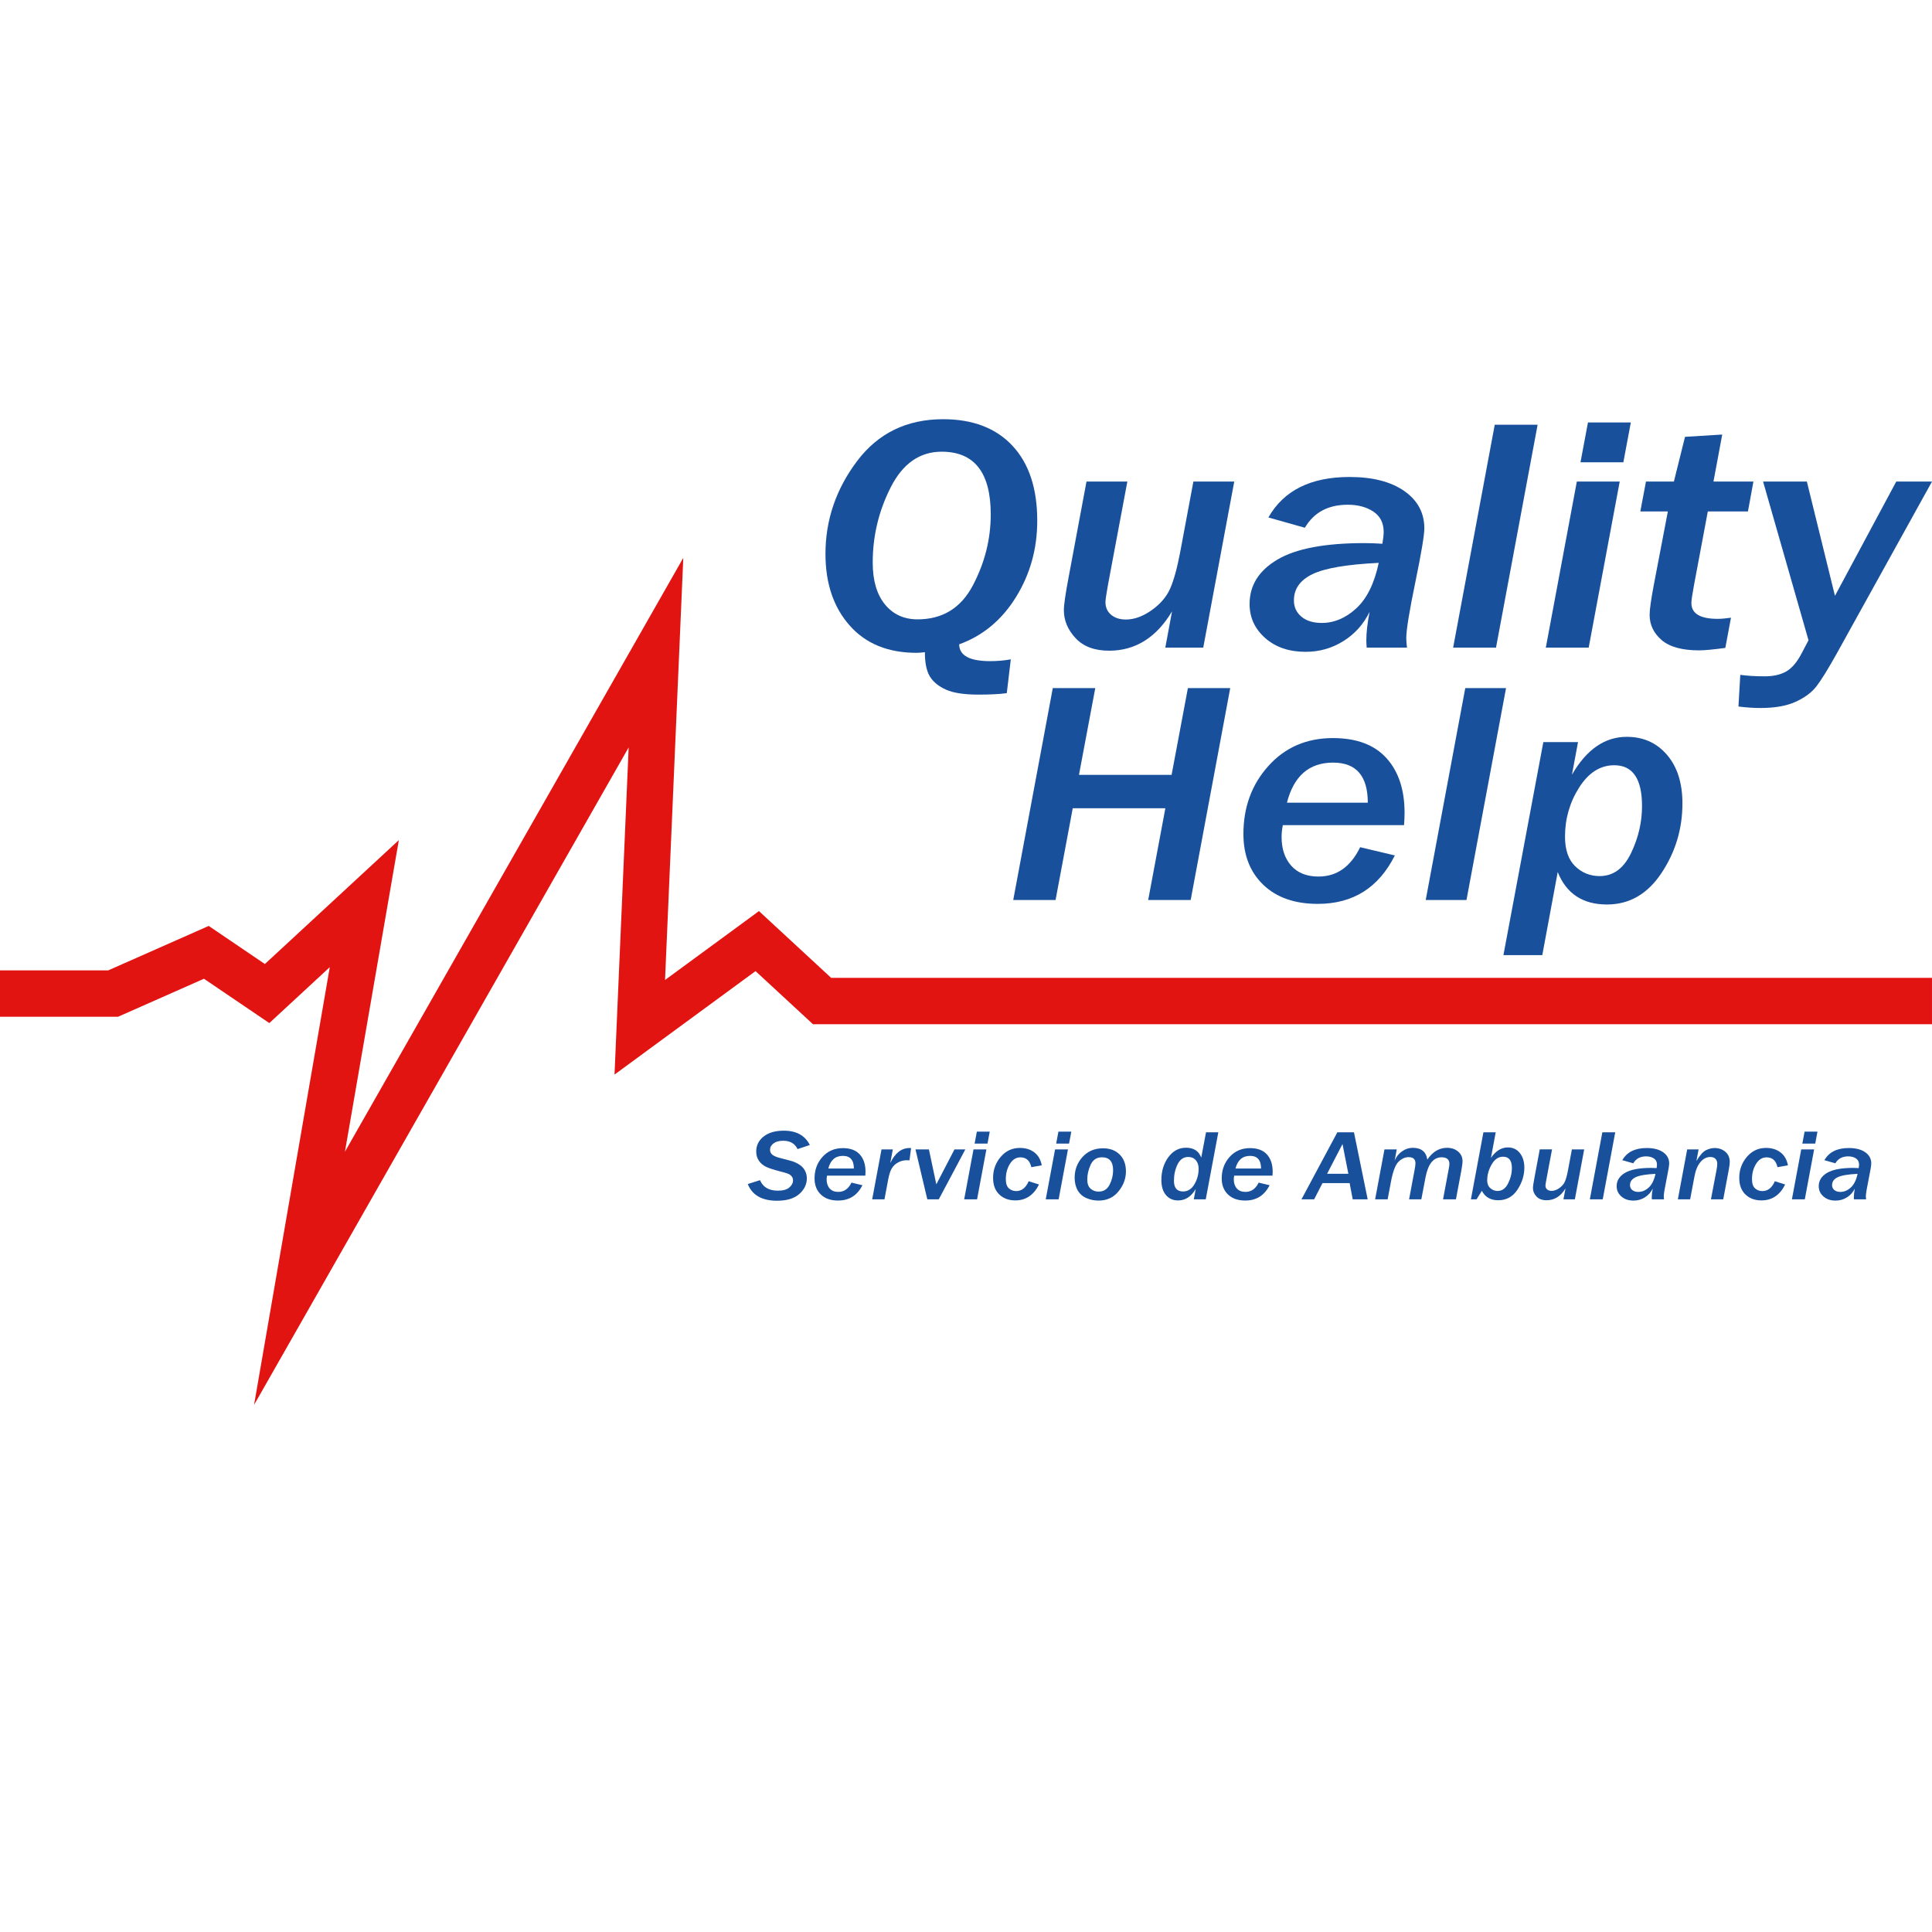 <?xml version="1.0" encoding="utf-8"?>
<!-- Generator: Adobe Illustrator 28.3.0, SVG Export Plug-In . SVG Version: 6.00 Build 0)  -->
<svg version="1.1" id="Capa_1" xmlns="http://www.w3.org/2000/svg" xmlns:xlink="http://www.w3.org/1999/xlink" x="0px" y="0px"
	 viewBox="0 0 2834.65 2834.65" style="enable-background:new 0 0 2834.65 2834.65;" xml:space="preserve">
<style type="text/css">
	.st0{fill:#18509C;}
	.st1{fill:#E21412;}
</style>
<g>
	<g>
		<path class="st0" d="M1483.06,967.4l-5.89,49.58c-10.17,1.44-24,2.16-41.48,2.16c-20.88,0-36.71-2.4-47.51-7.19
			c-10.8-4.79-18.69-11.18-23.69-19.16c-5-7.99-7.49-19.96-7.49-35.93c-4.64,0.64-8.74,0.96-12.31,0.96
			c-41.75,0-74.45-13.37-98.09-40.12c-23.64-26.74-35.46-61.76-35.46-105.03c0-49.66,15.43-95.01,46.3-136.05
			c30.87-41.04,72.97-61.56,126.33-61.56c43.53,0,77.44,12.98,101.7,38.92c24.26,25.95,36.4,62.64,36.4,110.06
			c0,41.04-10.4,78.37-31.18,111.98c-20.79,33.62-48.58,56.73-83.37,69.34c0.18,16.44,15.34,24.67,45.5,24.67
			C1463.34,970.03,1473.43,969.15,1483.06,967.4z M1280.46,825.36c0,26.35,5.98,46.83,17.93,61.44
			c11.95,14.61,27.92,21.92,47.91,21.92c36.57,0,63.61-16.61,81.1-49.82c17.48-33.21,26.23-67.94,26.23-104.19
			c0-61.32-24-91.98-72-91.98c-32.12,0-57.01,17.37-74.67,52.1C1289.29,749.55,1280.46,786.4,1280.46,825.36z"/>
		<path class="st0" d="M1765.42,950.15h-55.67l9.9-53.17c-23.02,38.48-53.8,57.73-92.34,57.73c-21.41,0-37.83-6.15-49.25-18.44
			c-11.42-12.29-17.13-25.95-17.13-40.96c0-7.82,2.32-23.95,6.96-48.38l26.23-140.36h59.95l-28.37,151.14
			c-2.5,13.89-3.75,22.44-3.75,25.63c0,7.83,2.76,14.05,8.3,18.68c5.53,4.63,12.75,6.95,21.68,6.95c12.31,0,24.89-4.55,37.74-13.65
			s21.95-19.76,27.3-31.98c5.35-12.22,10.26-30.14,14.72-53.77l19.27-103h59.95L1765.42,950.15z"/>
		<path class="st0" d="M2064.38,950.15h-59.15c-0.36-4.31-0.54-7.82-0.54-10.54c0-11.65,1.61-25.63,4.82-41.92
			c-8.92,18.2-21.77,32.54-38.54,42.99c-16.77,10.46-35.24,15.69-55.4,15.69c-24.27,0-44.03-6.74-59.28-20.24
			c-15.26-13.49-22.88-30.14-22.88-49.94c0-27.31,13.6-49.02,40.82-65.15c27.21-16.13,69.81-24.19,127.8-24.19
			c7.49,0,16.23,0.32,26.23,0.96c1.25-7.34,1.87-13.17,1.87-17.49c0-13.09-5.04-22.99-15.12-29.7
			c-10.08-6.71-22.62-10.06-37.6-10.06c-28.73,0-49.69,11.26-62.9,33.77l-53.53-15.09c22.48-39.6,62.18-59.4,119.1-59.4
			c33.9,0,60.66,6.87,80.29,20.6c19.63,13.73,29.44,32.02,29.44,54.85c0,9.74-4.28,35.45-12.85,77.13
			c-9.1,43.92-13.65,71.78-13.65,83.59C2063.31,940.33,2063.66,945.04,2064.38,950.15z M2022.89,825.84
			c-46.57,2.24-78.95,7.75-97.15,16.53c-18.2,8.78-27.3,21.64-27.3,38.56c0,9.74,3.65,17.69,10.97,23.83
			c7.31,6.15,17.3,9.22,29.98,9.22c18.2,0,35.06-7.14,50.58-21.44C2005.5,878.26,2016.47,856.02,2022.89,825.84z"/>
		<path class="st0" d="M2194.98,950.15h-62.9l61.02-326.95h62.9L2194.98,950.15z"/>
		<path class="st0" d="M2330.95,950.15h-62.9l45.5-243.6h62.9L2330.95,950.15z M2381.8,678.29h-62.9l10.97-58.44h62.9L2381.8,678.29
			z"/>
		<path class="st0" d="M2531.41,950.63c-18.02,2.4-30.78,3.59-38.27,3.59c-25.16,0-43.58-5.07-55.27-15.21
			c-11.69-10.14-17.53-22.47-17.53-37.01c0-7.5,2.05-22.11,6.16-43.83l20.61-107.79h-40.41l8.3-43.83h40.95l16.33-65.63l54.6-3.35
			l-12.85,68.98h58.61l-8.03,43.83h-58.88l-20.34,108.5c-2.5,13.41-3.75,22.04-3.75,25.87c0,15.49,12.85,23.23,38.54,23.23
			c5.35,0,11.86-0.56,19.54-1.68L2531.41,950.63z"/>
		<path class="st0" d="M2550.68,1036.62l2.68-46.47c10.35,1.44,22.3,2.16,35.86,2.16c12.67,0,23.15-2.36,31.45-7.07
			c8.3-4.71,15.83-13.53,22.62-26.47l10.17-19.4l-66.64-232.82h64.23l41.22,167.67l89.93-167.67h52.46l-139.71,252.22
			c-13.03,23.31-23.02,39.44-29.98,48.38c-6.96,8.94-17.09,16.44-30.38,22.52c-13.29,6.07-30.47,9.1-51.52,9.1
			C2573.07,1038.78,2562.28,1038.06,2550.68,1036.62z"/>
	</g>
</g>
<g>
	<g>
		<path class="st0" d="M1746.98,1320.48h-62.35l25.2-134.61h-135.9l-25.2,134.61h-62.1l58.03-310.9H1607l-23.92,127.32h135.9
			l23.92-127.32h62.1L1746.98,1320.48z"/>
		<path class="st0" d="M2046.53,1255.11c-23.76,47.38-61.42,71.06-113,71.06c-33.94,0-60.62-9.34-80.04-28.02
			c-19.43-18.68-29.14-43.5-29.14-74.48c0-39.48,12.26-72.81,36.78-99.99c24.52-27.18,56.03-40.77,94.55-40.77
			c34.61,0,60.78,9.79,78.51,29.38c17.73,19.59,26.6,46.32,26.6,80.17c0,5.62-0.25,11.69-0.76,18.22h-177.9
			c-1.19,6.53-1.78,12.3-1.78,17.31c0,17.46,4.71,31.51,14.12,42.14c9.42,10.63,22.78,15.94,40.08,15.94
			c26.81,0,47.17-14.35,61.08-43.05L2046.53,1255.11z M2006.83,1177.67c0-39.18-16.97-58.76-50.9-58.76
			c-35.12,0-57.69,19.59-67.7,58.76H2006.83z"/>
		<path class="st0" d="M2151.64,1320.48h-59.81l58.03-310.9h59.81L2151.64,1320.48z"/>
		<path class="st0" d="M2262.86,1401.34h-57.01l58.54-312.5h50.9l-8.91,47.83c21.38-37.05,48.18-55.58,80.42-55.58
			c24.26,0,43.94,8.81,59.04,26.42c15.1,17.62,22.65,41.38,22.65,71.29c0,37.2-10.22,71.22-30.67,102.04
			c-20.45,30.83-47.13,46.24-80.04,46.24c-35.46,0-59.55-15.87-72.28-47.6L2262.86,1401.34z M2347.1,1285.4
			c19.85,0,35.16-11.2,45.94-33.6c10.77-22.4,16.16-45.44,16.16-69.13c0-39.93-13.58-59.9-40.72-59.9
			c-20.53,0-37.71,10.9-51.54,32.68c-13.83,21.79-20.74,45.82-20.74,72.09c0,19.29,4.96,33.75,14.89,43.39
			C2321.01,1280.59,2333.01,1285.4,2347.1,1285.4z"/>
	</g>
</g>
<polygon class="st1" points="372.78,2061.24 483.88,1419.02 395.16,1501.07 299.25,1436.03 173.23,1491.77 0,1491.77 0,1423.72 
	158.85,1423.72 306.23,1358.53 388.63,1414.42 585.19,1232.62 506.11,1689.76 1002.53,818.47 975.75,1437.83 1113.55,1336.75 
	1219.46,1434.71 2834.64,1434.71 2834.64,1502.76 1192.82,1502.76 1108.54,1424.82 901.63,1576.6 922.39,1096.6 "/>
<g>
	<g>
		<path class="st0" d="M1188.18,1679.99l-18.03,5.98c-3.86-8.16-10.84-12.24-20.93-12.24c-6.12,0-10.88,1.29-14.29,3.85
			c-3.41,2.57-5.11,5.75-5.11,9.54c0,2.93,1.15,5.32,3.46,7.17c2.31,1.85,6.12,3.45,11.43,4.79l15.05,3.96
			c4.35,1.11,8.48,2.86,12.39,5.26c3.92,2.4,6.84,5.4,8.77,9s2.9,7.39,2.9,11.38c0,8.93-3.72,16.67-11.15,23.23
			c-7.43,6.55-18.28,9.83-32.55,9.83c-22.11,0-36.43-8.16-42.98-24.49l17.95-5.69c4.35,10.28,13.09,15.41,26.24,15.41
			c7.51,0,13.09-1.55,16.74-4.65c3.65-3.1,5.47-6.61,5.47-10.55c0-2.26-0.68-4.21-2.05-5.87c-1.37-1.66-3.1-2.92-5.19-3.78
			c-2.09-0.86-6.28-2.09-12.56-3.67c-8.75-2.26-15.28-4.39-19.6-6.41c-4.32-2.02-7.83-4.95-10.54-8.79
			c-2.71-3.84-4.06-8.4-4.06-13.69c0-8.98,3.62-16.33,10.86-22.04c7.24-5.71,17.12-8.57,29.62-8.57
			C1168.49,1658.96,1181.21,1665.97,1188.18,1679.99z"/>
		<path class="st0" d="M1265.36,1738.98c-7.51,14.98-19.42,22.47-35.73,22.47c-10.73,0-19.17-2.95-25.31-8.86
			c-6.14-5.91-9.21-13.76-9.21-23.55c0-12.48,3.88-23.02,11.63-31.62c7.75-8.59,17.72-12.89,29.9-12.89
			c10.95,0,19.22,3.1,24.83,9.29c5.61,6.19,8.41,14.65,8.41,25.35c0,1.78-0.08,3.7-0.24,5.76h-56.26c-0.38,2.07-0.56,3.89-0.56,5.47
			c0,5.52,1.49,9.96,4.47,13.33c2.98,3.36,7.2,5.04,12.68,5.04c8.48,0,14.92-4.54,19.32-13.61L1265.36,1738.98z M1252.81,1714.49
			c0-12.39-5.37-18.58-16.1-18.58c-11.11,0-18.24,6.19-21.41,18.58H1252.81z"/>
		<path class="st0" d="M1297.72,1759.65h-18.03l13.68-73.25h16.58l-3.7,19.95c7.03-14.65,16.47-21.97,28.33-21.97
			c0.48,0,1.21,0.02,2.17,0.07l-2.33,18.01c-1.77-0.1-3.11-0.14-4.02-0.14c-4.45,0-8.65,1.06-12.6,3.17
			c-3.94,2.11-7.03,4.96-9.26,8.54c-2.23,3.58-4.09,9.45-5.59,17.61L1297.72,1759.65z"/>
		<path class="st0" d="M1377.39,1759.65h-16.82l-17.38-73.25h19.72l10.87,51.28l26.64-51.28h15.94L1377.39,1759.65z"/>
		<path class="st0" d="M1433.57,1759.65h-18.91l13.68-73.25h18.91L1433.57,1759.65z M1448.86,1677.9h-18.91l3.3-17.58h18.91
			L1448.86,1677.9z"/>
		<path class="st0" d="M1524.43,1737.9c-7.73,15.56-19.32,23.34-34.77,23.34c-9.6,0-17.44-2.89-23.5-8.68
			c-6.06-5.79-9.09-13.91-9.09-24.38c0-11.81,3.73-22.09,11.19-30.83c7.46-8.74,16.82-13.11,28.09-13.11
			c8.53,0,15.65,2.22,21.37,6.66s9.3,10.74,10.74,18.91l-15.29,2.67c-2.15-9.6-7.49-14.41-16.02-14.41
			c-6.33,0-11.48,3.22-15.45,9.65c-3.97,6.44-5.96,13.85-5.96,22.26c0,6.39,1.5,10.91,4.51,13.58c3,2.67,6.57,4,10.7,4
			c8.05,0,14.16-4.83,18.35-14.48L1524.43,1737.9z"/>
		<path class="st0" d="M1553.24,1759.65h-18.91l13.68-73.25h18.91L1553.24,1759.65z M1568.54,1677.9h-18.91l3.3-17.58h18.91
			L1568.54,1677.9z"/>
		<path class="st0" d="M1611.75,1761.52c-6.06,0-11.93-1.2-17.59-3.6c-5.66-2.4-9.98-6.21-12.96-11.42s-4.47-11.42-4.47-18.62
			c0-11.67,3.84-21.76,11.51-30.29c7.67-8.52,17.71-12.79,30.1-12.79c10.19,0,18.35,3.06,24.47,9.18s9.17,14.35,9.17,24.67
			c0,10.61-3.65,20.41-10.95,29.39C1633.75,1757.03,1623.99,1761.52,1611.75,1761.52z M1611.91,1748.34c7.3,0,12.66-3.37,16.1-10.12
			c3.43-6.75,5.15-13.82,5.15-21.21c0-12.68-5.47-19.02-16.42-19.02c-7.67,0-13.17,3.63-16.5,10.88
			c-3.33,7.25-4.99,14.48-4.99,21.68c0,6.1,1.61,10.59,4.83,13.47C1603.3,1746.9,1607.25,1748.34,1611.91,1748.34z"/>
		<path class="st0" d="M1769.09,1759.65h-17.54l2.82-15.13c-6.6,11.19-15.24,16.78-25.92,16.78c-7.35,0-13.27-2.63-17.75-7.89
			c-4.48-5.26-6.72-12.64-6.72-22.15c0-12.96,3.41-24.09,10.22-33.38c6.81-9.29,15.48-13.94,26-13.94c11.27,0,18.7,4.85,22.29,14.55
			l7-37.17h18.03L1769.09,1759.65z M1735.78,1748.13c6.97,0,12.53-3.49,16.66-10.48c4.13-6.99,6.2-14.63,6.2-22.94
			c0-5.14-1.38-9.29-4.14-12.46c-2.76-3.17-6.43-4.75-10.99-4.75c-6.98,0-12.23,3.61-15.77,10.84c-3.54,7.23-5.31,15.26-5.31,24.09
			C1722.42,1742.89,1726.87,1748.13,1735.78,1748.13z"/>
		<path class="st0" d="M1862.77,1738.98c-7.51,14.98-19.42,22.47-35.73,22.47c-10.73,0-19.17-2.95-25.31-8.86
			c-6.14-5.91-9.22-13.76-9.22-23.55c0-12.48,3.88-23.02,11.63-31.62c7.75-8.59,17.72-12.89,29.9-12.89
			c10.95,0,19.22,3.1,24.83,9.29c5.61,6.19,8.41,14.65,8.41,25.35c0,1.78-0.08,3.7-0.24,5.76h-56.26c-0.38,2.07-0.56,3.89-0.56,5.47
			c0,5.52,1.49,9.96,4.47,13.33c2.98,3.36,7.2,5.04,12.68,5.04c8.48,0,14.92-4.54,19.32-13.61L1862.77,1738.98z M1850.22,1714.49
			c0-12.39-5.37-18.58-16.1-18.58c-11.11,0-18.24,6.19-21.41,18.58H1850.22z"/>
		<path class="st0" d="M2006.67,1759.65h-21.97l-4.51-23.77h-39.84l-12.23,23.77h-18.59l52.63-98.32h24.39L2006.67,1759.65z
			 M1978.34,1722.2l-8.61-43.65l-22.62,43.65H1978.34z"/>
		<path class="st0" d="M2136.17,1759.65h-18.91l8.29-44.3c0.7-3.6,1.05-6.15,1.05-7.63c0-6.48-3.84-9.72-11.51-9.72
			c-11.96,0-19.83,9.84-23.58,29.53l-6.12,32.12h-17.95l7.97-42.64c0.91-4.9,1.37-8.28,1.37-10.16c0-6.05-3.35-9.08-10.06-9.08
			c-5.31,0-10.26,2.27-14.85,6.81c-4.59,4.54-8.3,14.47-11.15,29.78l-4.75,25.28h-18.35l13.68-73.25h18.03l-3.06,16.35
			c2.42-5.67,6.06-10.19,10.95-13.58c4.88-3.38,10.06-5.08,15.53-5.08c12.56,0,19.69,5.76,21.41,17.29
			c7.83-11.52,17.49-17.29,28.97-17.29c6.49,0,11.9,1.83,16.22,5.47c4.32,3.65,6.48,8.38,6.48,14.19c0,2.88-0.62,7.66-1.85,14.33
			L2136.17,1759.65z"/>
		<path class="st0" d="M2166.43,1759.65h-8.29l18.35-98.32h18.03l-7,37.6c6.97-10.27,15.26-15.41,24.87-15.41
			c7.35,0,13.21,2.76,17.58,8.28c4.37,5.52,6.56,12.65,6.56,21.39c0,11.38-3.39,22.2-10.18,32.45
			c-6.79,10.25-16.16,15.38-28.13,15.38c-11.21,0-19.24-4.61-24.06-13.83L2166.43,1759.65z M2197.25,1747.41
			c6.6,0,11.75-3.7,15.45-11.09c3.7-7.39,5.55-14.93,5.55-22.62c0-11.04-4.32-16.57-12.96-16.57c-6.76,0-12.33,3.77-16.7,11.31
			c-4.37,7.54-6.56,15.44-6.56,23.7c0,4.75,1.56,8.49,4.67,11.2C2189.82,1746.05,2193.34,1747.41,2197.25,1747.41z"/>
		<path class="st0" d="M2310.65,1759.65h-16.74l2.98-15.99c-6.92,11.57-16.18,17.36-27.77,17.36c-6.44,0-11.38-1.85-14.81-5.55
			c-3.43-3.7-5.15-7.8-5.15-12.32c0-2.35,0.7-7.2,2.09-14.55l7.89-42.21h18.03l-8.53,45.45c-0.75,4.18-1.13,6.75-1.13,7.71
			c0,2.35,0.83,4.23,2.49,5.62c1.66,1.39,3.84,2.09,6.52,2.09c3.7,0,7.48-1.37,11.35-4.11s6.6-5.94,8.21-9.62
			c1.61-3.67,3.08-9.06,4.43-16.17l5.79-30.97h18.03L2310.65,1759.65z"/>
		<path class="st0" d="M2351.54,1759.65h-18.91l18.35-98.32h18.91L2351.54,1759.65z"/>
		<path class="st0" d="M2441.43,1759.65h-17.79c-0.11-1.3-0.16-2.35-0.16-3.17c0-3.5,0.48-7.71,1.45-12.6
			c-2.68,5.47-6.55,9.78-11.59,12.93c-5.04,3.14-10.6,4.72-16.66,4.72c-7.3,0-13.24-2.03-17.83-6.09
			c-4.59-4.06-6.88-9.06-6.88-15.02c0-8.21,4.09-14.74,12.27-19.59c8.18-4.85,20.99-7.27,38.43-7.27c2.25,0,4.88,0.1,7.89,0.29
			c0.38-2.21,0.56-3.96,0.56-5.26c0-3.94-1.52-6.91-4.55-8.93c-3.03-2.02-6.8-3.03-11.31-3.03c-8.64,0-14.94,3.39-18.91,10.16
			l-16.1-4.54c6.76-11.91,18.7-17.86,35.81-17.86c10.19,0,18.24,2.06,24.14,6.19c5.9,4.13,8.85,9.63,8.85,16.49
			c0,2.93-1.29,10.66-3.86,23.19c-2.74,13.21-4.1,21.58-4.1,25.14C2441.11,1756.7,2441.22,1758.11,2441.43,1759.65z
			 M2428.96,1722.27c-14,0.67-23.74,2.33-29.21,4.97c-5.47,2.64-8.21,6.51-8.21,11.6c0,2.93,1.1,5.32,3.3,7.17
			c2.2,1.85,5.2,2.77,9.01,2.77c5.47,0,10.54-2.15,15.21-6.45C2423.73,1738.03,2427.03,1731.34,2428.96,1722.27z"/>
		<path class="st0" d="M2528.35,1759.65h-18.03l8.37-44.01c0.59-3.31,0.89-6.15,0.89-8.5c0-2.69-0.85-4.96-2.54-6.81
			c-1.69-1.85-4.25-2.77-7.69-2.77c-5.47,0-10.3,2.48-14.49,7.46c-4.18,4.97-7.14,12.18-8.85,21.64l-6.2,32.99h-18.03l13.68-73.25
			h16.74l-3.22,17.07c5.1-8.55,9.82-13.87,14.17-15.95c4.35-2.09,8.58-3.13,12.72-3.13c5.96,0,11.12,1.81,15.49,5.44
			c4.37,3.63,6.56,8.68,6.56,15.16c0,2.54-0.54,6.6-1.61,12.17L2528.35,1759.65z"/>
		<path class="st0" d="M2619.22,1737.9c-7.73,15.56-19.32,23.34-34.77,23.34c-9.6,0-17.44-2.89-23.5-8.68
			c-6.06-5.79-9.09-13.91-9.09-24.38c0-11.81,3.73-22.09,11.19-30.83c7.46-8.74,16.82-13.11,28.09-13.11
			c8.53,0,15.65,2.22,21.37,6.66c5.71,4.44,9.3,10.74,10.74,18.91l-15.29,2.67c-2.15-9.6-7.48-14.41-16.02-14.41
			c-6.33,0-11.48,3.22-15.45,9.65c-3.97,6.44-5.96,13.85-5.96,22.26c0,6.39,1.5,10.91,4.51,13.58c3,2.67,6.57,4,10.7,4
			c8.05,0,14.17-4.83,18.35-14.48L2619.22,1737.9z"/>
		<path class="st0" d="M2648.03,1759.65h-18.91l13.68-73.25h18.91L2648.03,1759.65z M2663.32,1677.9h-18.91l3.3-17.58h18.91
			L2663.32,1677.9z"/>
		<path class="st0" d="M2737.93,1759.65h-17.79c-0.11-1.3-0.16-2.35-0.16-3.17c0-3.5,0.48-7.71,1.45-12.6
			c-2.68,5.47-6.55,9.78-11.59,12.93c-5.04,3.14-10.6,4.72-16.66,4.72c-7.3,0-13.24-2.03-17.83-6.09
			c-4.59-4.06-6.88-9.06-6.88-15.02c0-8.21,4.09-14.74,12.27-19.59c8.18-4.85,20.99-7.27,38.43-7.27c2.25,0,4.88,0.1,7.89,0.29
			c0.38-2.21,0.56-3.96,0.56-5.26c0-3.94-1.52-6.91-4.55-8.93c-3.03-2.02-6.8-3.03-11.31-3.03c-8.64,0-14.94,3.39-18.91,10.16
			l-16.1-4.54c6.76-11.91,18.7-17.86,35.81-17.86c10.19,0,18.24,2.06,24.14,6.19c5.9,4.13,8.85,9.63,8.85,16.49
			c0,2.93-1.29,10.66-3.86,23.19c-2.74,13.21-4.1,21.58-4.1,25.14C2737.61,1756.7,2737.71,1758.11,2737.93,1759.65z
			 M2725.45,1722.27c-14,0.67-23.74,2.33-29.21,4.97c-5.47,2.64-8.21,6.51-8.21,11.6c0,2.93,1.1,5.32,3.3,7.17
			c2.2,1.85,5.2,2.77,9.01,2.77c5.47,0,10.54-2.15,15.21-6.45C2720.22,1738.03,2723.52,1731.34,2725.45,1722.27z"/>
	</g>
</g>
</svg>
